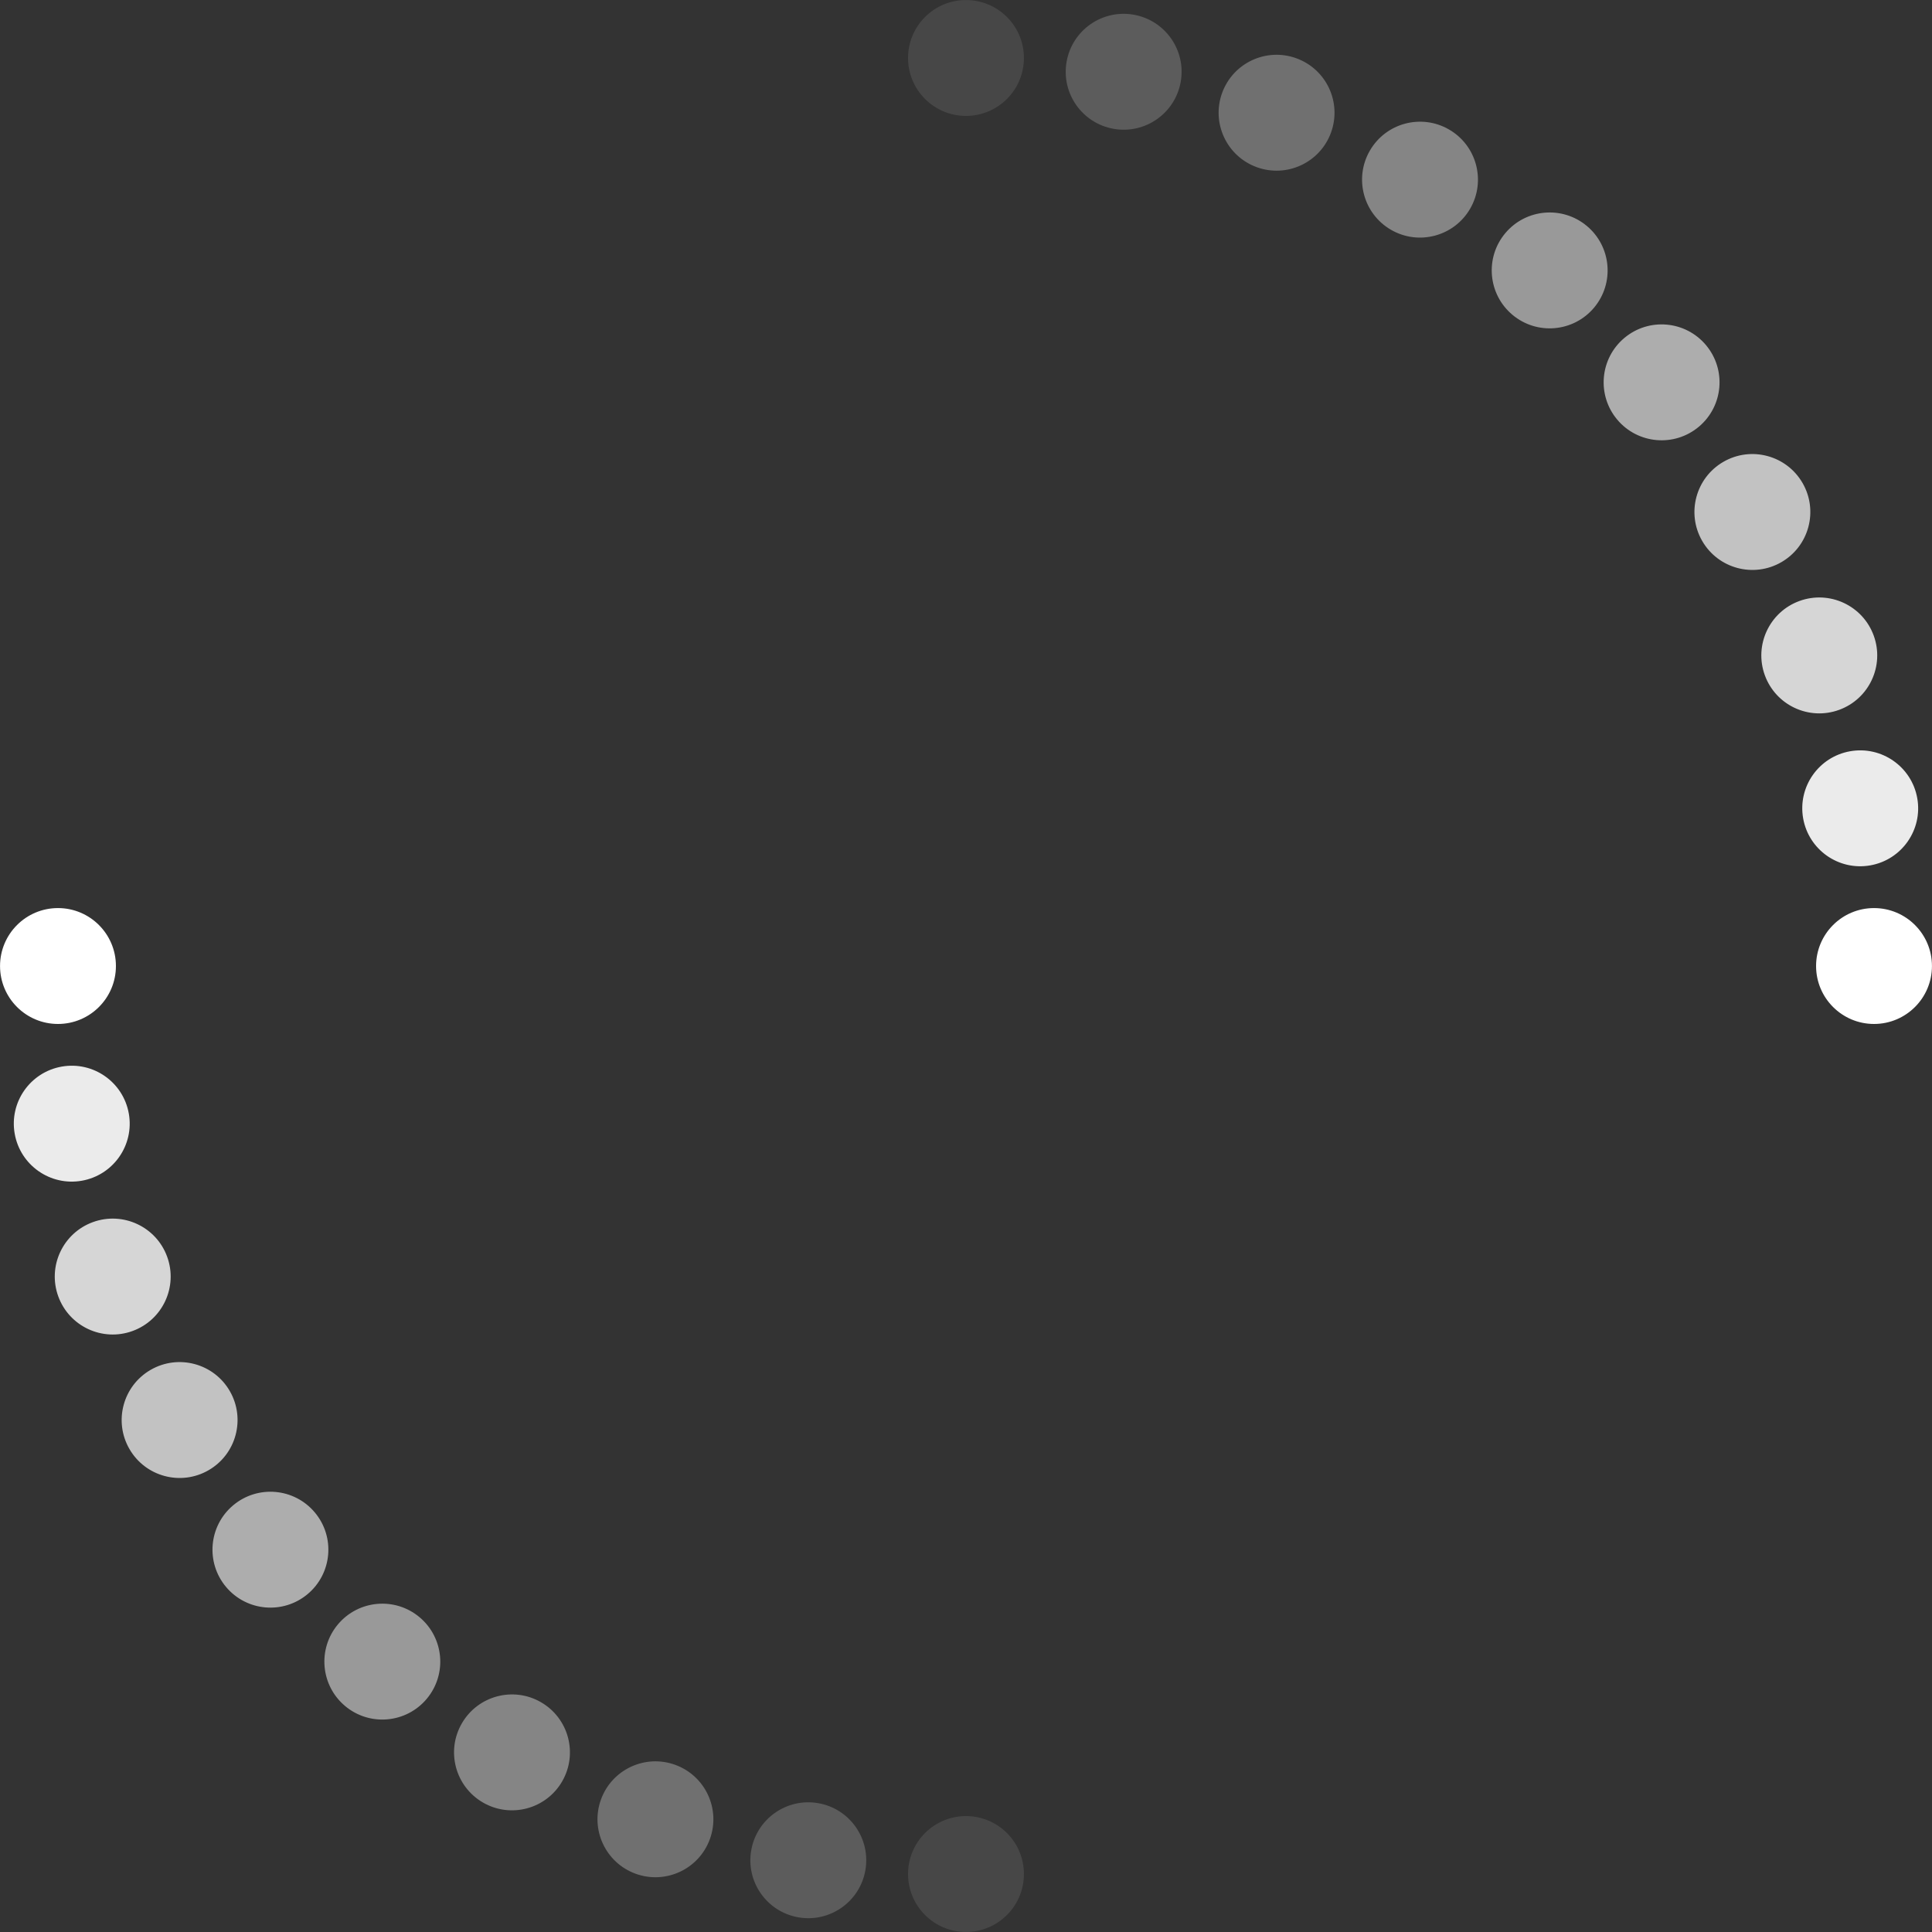 <?xml version="1.0" encoding="UTF-8" standalone="no"?>
<svg
   inkscape:version="1.1 (1:1.1+202105261517+ce6663b3b7)"
   id="svg8"
   version="1.1"
   viewBox="0 0 52.917 52.917"
   height="200"
   width="200"
   sodipodi:docname="spinner.svg"
   inkscape:export-filename="/home/sebastien/plymouth-theme-mint-logo-2/mint-logo-2/spinner.png"
   inkscape:export-xdpi="96"
   inkscape:export-ydpi="96"
   xmlns:inkscape="http://www.inkscape.org/namespaces/inkscape"
   xmlns:sodipodi="http://sodipodi.sourceforge.net/DTD/sodipodi-0.dtd"
   xmlns="http://www.w3.org/2000/svg"
   xmlns:svg="http://www.w3.org/2000/svg"
   xmlns:rdf="http://www.w3.org/1999/02/22-rdf-syntax-ns#"
   xmlns:cc="http://creativecommons.org/ns#"
   xmlns:dc="http://purl.org/dc/elements/1.1/">
  <rect x="0" y="0" width="52.917" height="52.917" fill="#333333" stroke="none"/>
  <defs
     id="defs2">
    <filter
       id="mask-powermask-path-effect2702_inverse"
       inkscape:label="filtermask-powermask-path-effect2702"
       style="color-interpolation-filters:sRGB"
       height="100"
       width="100"
       x="-50"
       y="-50">
      <feColorMatrix
         id="mask-powermask-path-effect2702_primitive1"
         values="1"
         type="saturate"
         result="fbSourceGraphic" />
      <feColorMatrix
         id="mask-powermask-path-effect2702_primitive2"
         values="-1 0 0 0 1 0 -1 0 0 1 0 0 -1 0 1 0 0 0 1 0 "
         in="fbSourceGraphic" />
    </filter>
    <clipPath
       clipPathUnits="userSpaceOnUse"
       id="clipPath3251">
      <circle
         style="opacity:0.5;mix-blend-mode:normal;fill:#ffffff;fill-opacity:1;stroke:none;stroke-width:0"
         id="circle3253"
         clip-path="none"
         cy="26.458"
         cx="26.458"
         r="26.458" />
    </clipPath>
    <clipPath
       clipPathUnits="userSpaceOnUse"
       id="clipPath4002">
      <circle
         style="opacity:1;fill:#000000;fill-opacity:1;stroke:none;stroke-width:0;stroke-linecap:round;stroke-miterlimit:4;stroke-dasharray:none"
         id="circle4004"
         cx="26.458"
         cy="26.458"
         r="26.458" />
    </clipPath>
    <clipPath
       clipPathUnits="userSpaceOnUse"
       id="clipPath4348">
      <circle
         style="opacity:1;fill:#ffffff;fill-opacity:1;stroke:none;stroke-width:0;stroke-linecap:round;stroke-miterlimit:4;stroke-dasharray:none"
         id="circle4350"
         cx="26.458"
         cy="26.458"
         r="26.458" />
    </clipPath>
    <clipPath
       clipPathUnits="userSpaceOnUse"
       id="clipPath1233">
      <circle
         style="fill:#ffffff;stroke:none;stroke-width:0;stroke-linecap:round;stroke-miterlimit:4;stroke-dasharray:none"
         id="circle1235"
         cx="26.458"
         cy="26.458"
         r="26.458" />
    </clipPath>
  </defs>
  <sodipodi:namedview
     units="px"
     showgrid="true"
     inkscape:document-rotation="0"
     inkscape:current-layer="layer1"
     inkscape:document-units="px"
     inkscape:cy="99.603954"
     inkscape:cx="78.825202"
     inkscape:zoom="3.7297716"
     inkscape:pageshadow="2"
     inkscape:pageopacity="0"
     borderopacity="1.0"
     bordercolor="#666666"
     pagecolor="#00b894"
     id="base"
     fit-margin-top="0"
     fit-margin-left="0"
     fit-margin-right="0"
     fit-margin-bottom="0"
     inkscape:snap-bbox="true"
     inkscape:bbox-paths="true"
     inkscape:bbox-nodes="true"
     inkscape:snap-bbox-edge-midpoints="true"
     inkscape:snap-bbox-midpoints="true"
     inkscape:object-paths="true"
     inkscape:snap-intersection-paths="true"
     inkscape:snap-smooth-nodes="true"
     inkscape:snap-midpoints="true"
     inkscape:snap-object-midpoints="true"
     inkscape:snap-center="true"
     inkscape:snap-text-baseline="true"
     inkscape:snap-page="true"
     inkscape:pagecheckerboard="0">
    <inkscape:grid
       type="xygrid"
       id="grid830"
       originx="0"
       originy="0"
       empspacing="5" />
  </sodipodi:namedview>
  <g
     id="layer1"
     inkscape:groupmode="layer"
     inkscape:label="Layer 1"
     transform="translate(-79.375,-121.708)">
    <circle
       style="fill:#ffffff;fill-opacity:0.1;stroke-width:0;stroke-linecap:round"
       id="circle1366"
       cx="105.833"
       cy="123.296"
       r="1.587"
       inkscape:transform-center-x="-1.050586e-05"
       inkscape:transform-center-y="-24.870834" />
    <circle
       style="fill:#ffffff;fill-opacity:0.2;stroke-width:0;stroke-linecap:round"
       id="circle946"
       cx="129.954"
       cy="102.667"
       r="1.587"
       inkscape:transform-center-x="-4.3187773"
       inkscape:transform-center-y="-24.492986"
       transform="rotate(10)" />
    <circle
       style="fill:#ffffff;fill-opacity:0.3;stroke-width:0;stroke-linecap:round"
       id="circle948"
       cx="150.127"
       cy="78.163"
       r="1.587"
       inkscape:transform-center-x="-8.5063235"
       inkscape:transform-center-y="-23.370933"
       transform="rotate(20)" />
    <circle
       style="fill:#ffffff;fill-opacity:0.4;stroke-width:0;stroke-linecap:round"
       id="circle950"
       cx="165.738"
       cy="50.529"
       r="1.587"
       inkscape:transform-center-x="-12.435412"
       inkscape:transform-center-y="-21.538768"
       transform="rotate(30)" />
    <circle
       style="fill:#ffffff;fill-opacity:0.5;stroke-width:0;stroke-linecap:round"
       id="circle952"
       cx="176.313"
       cy="20.603"
       r="1.587"
       inkscape:transform-center-x="-15.986655"
       inkscape:transform-center-y="-19.05216"
       transform="rotate(40)" />
    <circle
       style="fill:#ffffff;fill-opacity:0.6;stroke-width:0;stroke-linecap:round"
       id="circle954"
       cx="181.531"
       cy="-10.704"
       r="1.587"
       inkscape:transform-center-x="-19.05215"
       inkscape:transform-center-y="-15.986667"
       transform="rotate(50)" />
    <circle
       style="fill:#ffffff;fill-opacity:0.7;stroke-width:0;stroke-linecap:round"
       id="circle956"
       cx="181.233"
       cy="-42.442"
       r="1.587"
       inkscape:transform-center-x="-21.538764"
       inkscape:transform-center-y="-12.435416"
       transform="rotate(60)" />
    <circle
       style="fill:#ffffff;fill-opacity:0.8;stroke-width:0;stroke-linecap:round"
       id="circle958"
       cx="175.428"
       cy="-73.646"
       r="1.587"
       inkscape:transform-center-x="-23.370932"
       inkscape:transform-center-y="-8.5063227"
       transform="rotate(70)" />
    <circle
       style="fill:#ffffff;fill-opacity:0.9;stroke-width:0;stroke-linecap:round"
       id="circle960"
       cx="164.293"
       cy="-103.367"
       r="1.587"
       inkscape:transform-center-x="-24.492979"
       inkscape:transform-center-y="-4.3187757"
       transform="rotate(80)" />
    <circle
       style="fill:#ffffff;stroke-width:0;stroke-linecap:round"
       id="circle962"
       cx="148.167"
       cy="-130.704"
       r="1.587"
       inkscape:transform-center-x="-24.870829"
       inkscape:transform-center-y="-6.8914882e-06"
       transform="rotate(90)" />
    <circle
       style="fill:#ffffff;fill-opacity:0.1;stroke-width:0;stroke-linecap:round"
       id="circle1126"
       cx="-105.833"
       cy="-173.037"
       r="1.587"
       inkscape:transform-center-x="1.2382324e-05"
       inkscape:transform-center-y="24.870828"
       transform="scale(-1)" />
    <circle
       style="fill:#ffffff;fill-opacity:0.2;stroke-width:0;stroke-linecap:round"
       id="circle1128"
       cx="-129.954"
       cy="-152.409"
       r="1.587"
       inkscape:transform-center-x="4.3187703"
       inkscape:transform-center-y="24.492981"
       transform="rotate(-170)" />
    <circle
       style="fill:#ffffff;fill-opacity:0.3;stroke-width:0;stroke-linecap:round"
       id="circle1130"
       cx="-150.127"
       cy="-127.905"
       r="1.587"
       inkscape:transform-center-x="8.5063269"
       inkscape:transform-center-y="23.37094"
       transform="rotate(-160)" />
    <circle
       style="fill:#ffffff;fill-opacity:0.4;stroke-width:0;stroke-linecap:round"
       id="circle1132"
       cx="-165.738"
       cy="-100.27"
       r="1.587"
       inkscape:transform-center-x="12.435419"
       inkscape:transform-center-y="21.538775"
       transform="rotate(-150)" />
    <circle
       style="fill:#ffffff;fill-opacity:0.5;stroke-width:0;stroke-linecap:round"
       id="circle1134"
       cx="-176.313"
       cy="-70.345"
       r="1.587"
       inkscape:transform-center-x="15.98665"
       inkscape:transform-center-y="19.052165"
       transform="rotate(-140)" />
    <circle
       style="fill:#ffffff;fill-opacity:0.6;stroke-width:0;stroke-linecap:round"
       id="circle1136"
       cx="-181.531"
       cy="-39.037"
       r="1.587"
       inkscape:transform-center-x="19.052145"
       inkscape:transform-center-y="15.986673"
       transform="rotate(-130)" />
    <circle
       style="fill:#ffffff;fill-opacity:0.7;stroke-width:0;stroke-linecap:round"
       id="circle1138"
       cx="-181.233"
       cy="-7.3"
       r="1.587"
       inkscape:transform-center-x="21.538761"
       inkscape:transform-center-y="12.435422"
       transform="rotate(-120)" />
    <circle
       style="fill:#ffffff;fill-opacity:0.8;stroke-width:0;stroke-linecap:round"
       id="circle1140"
       cx="-175.428"
       cy="23.904"
       r="1.587"
       inkscape:transform-center-x="23.370932"
       inkscape:transform-center-y="8.5063244"
       transform="rotate(-110)" />
    <circle
       style="fill:#ffffff;fill-opacity:0.9;stroke-width:0;stroke-linecap:round"
       id="circle1142"
       cx="-164.293"
       cy="53.626"
       r="1.587"
       inkscape:transform-center-x="24.49298"
       inkscape:transform-center-y="4.3187706"
       transform="rotate(-100)" />
    <circle
       style="fill:#ffffff;stroke-width:0;stroke-linecap:round"
       id="circle1144"
       cx="-148.167"
       cy="80.963"
       r="1.587"
       inkscape:transform-center-x="24.870825"
       inkscape:transform-center-y="8.3673012e-06"
       transform="rotate(-90)" />
  </g>
</svg>
